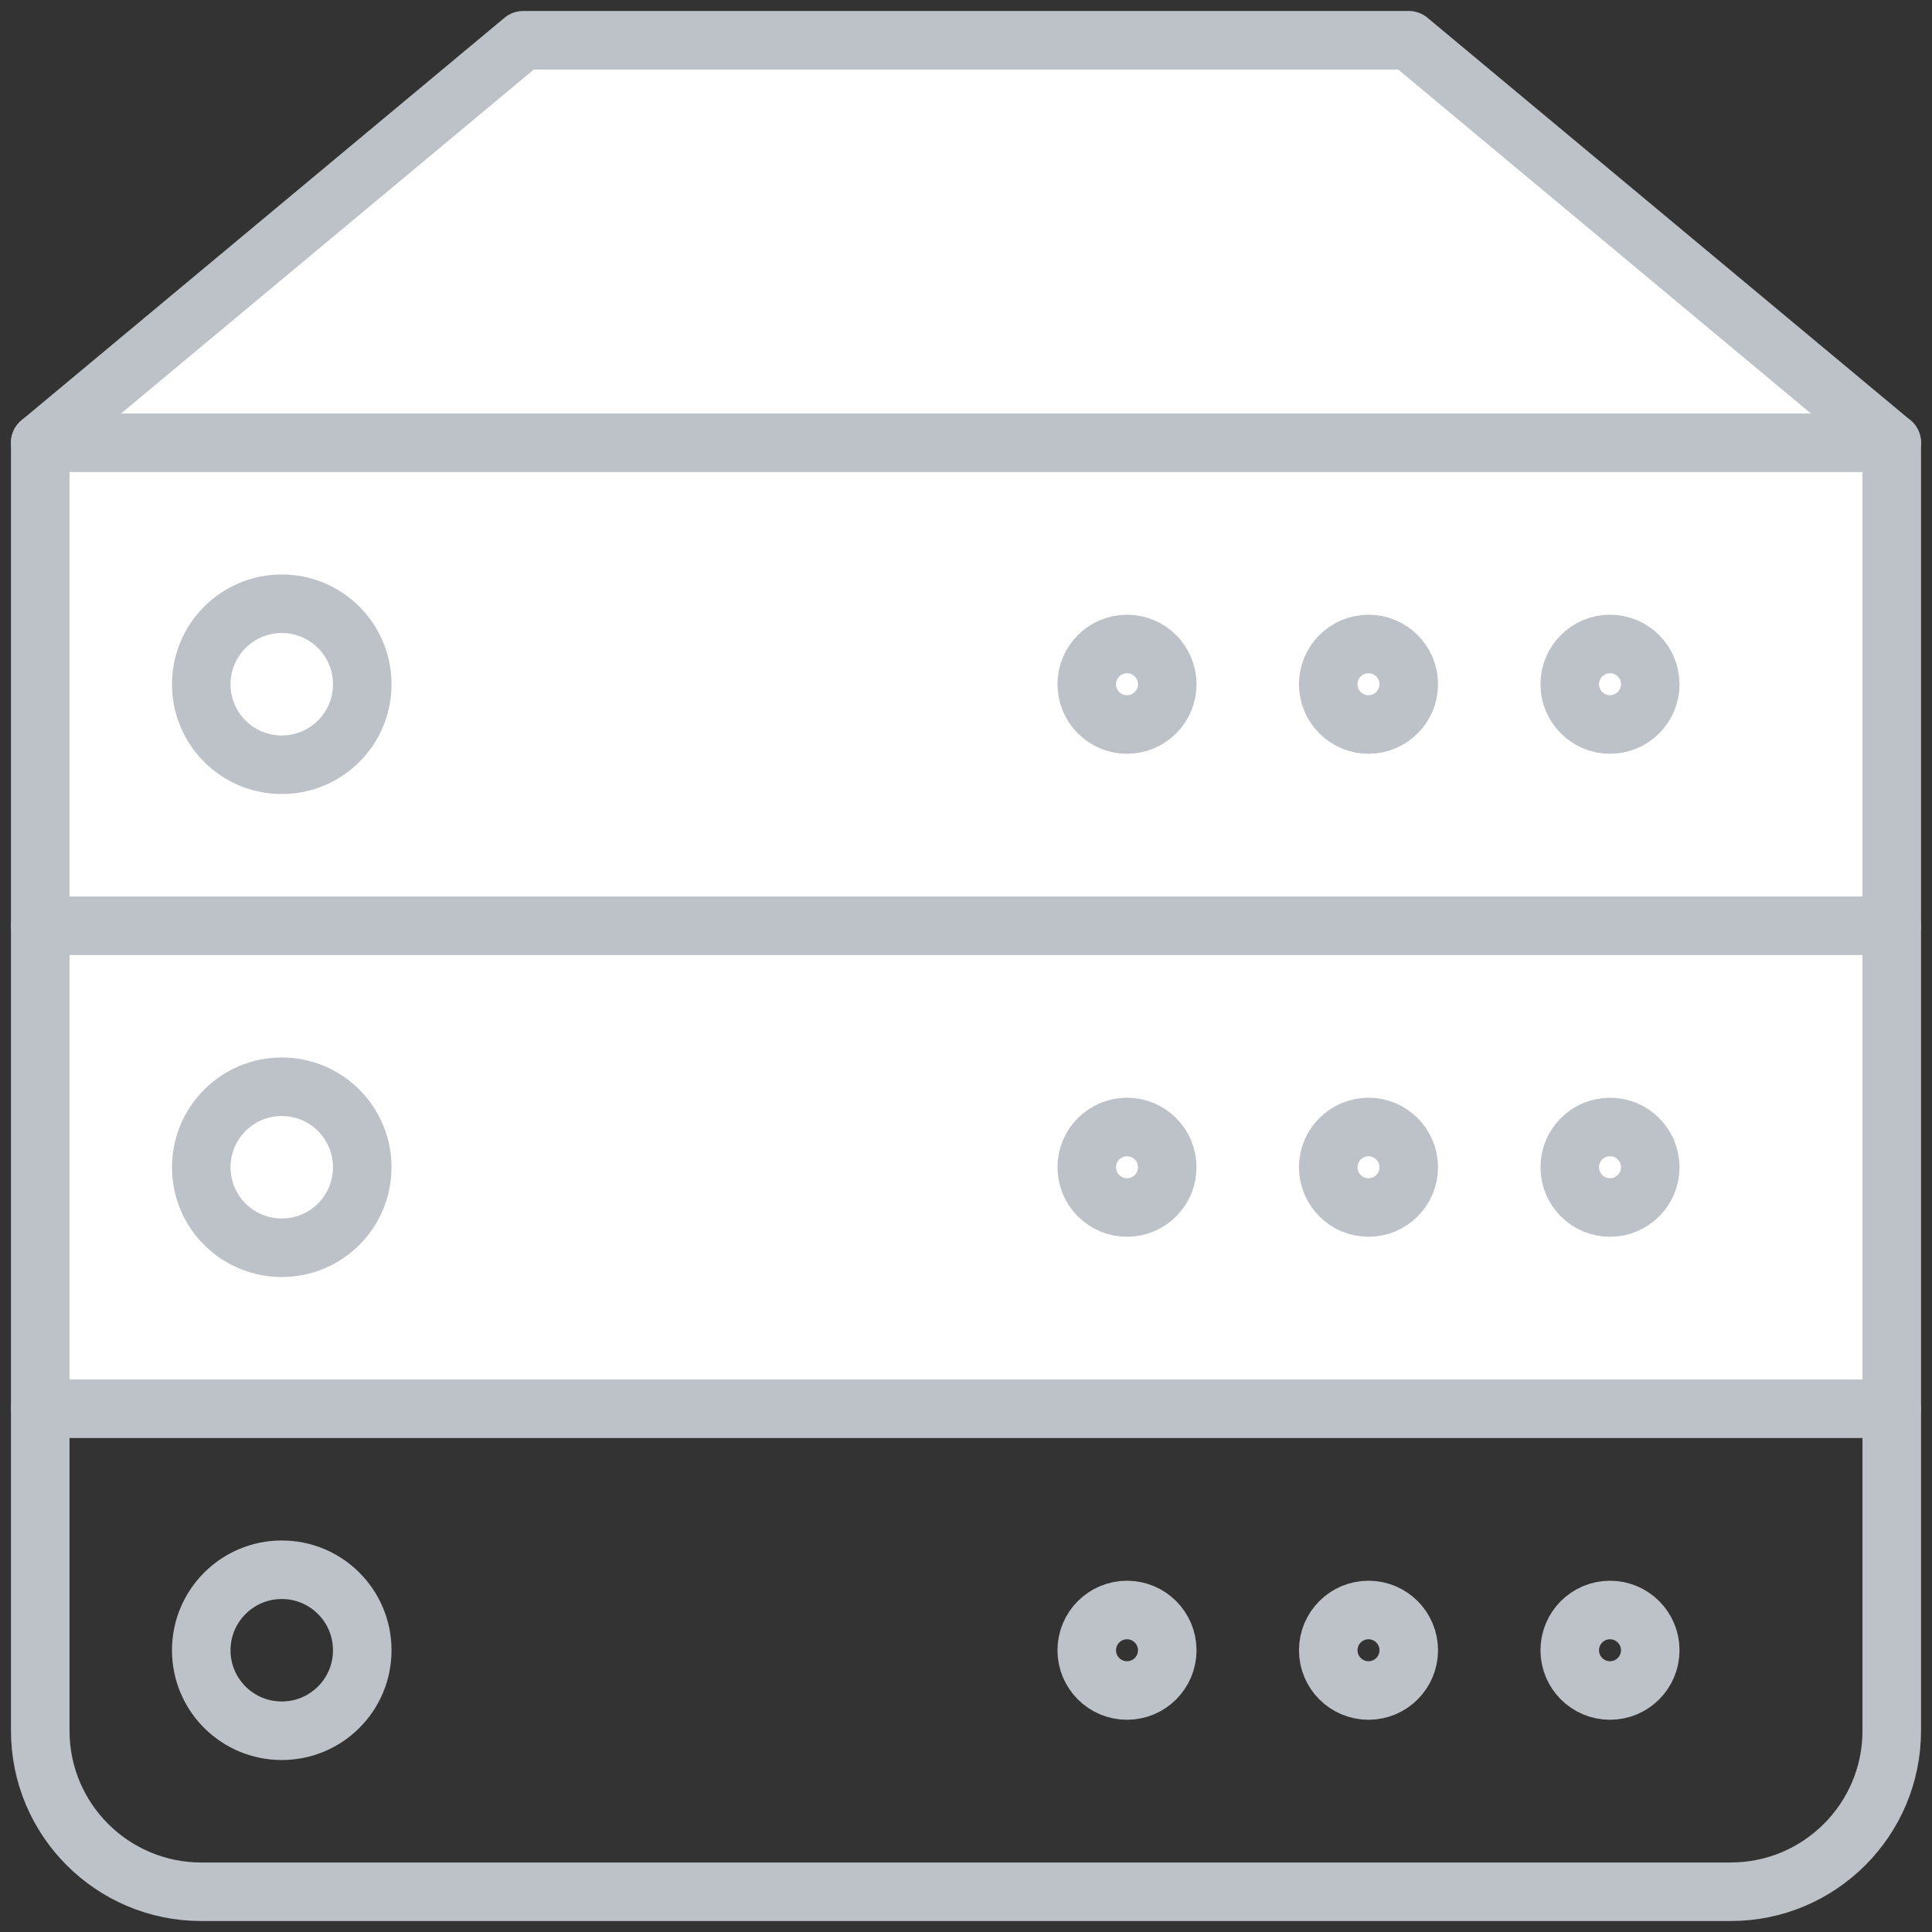 <?xml version="1.0" encoding="UTF-8"?>
<svg width="66px" height="66px" viewBox="0 0 66 66" version="1.1" xmlns="http://www.w3.org/2000/svg" xmlns:xlink="http://www.w3.org/1999/xlink">
    <rect x="0" y="0" width="66" height="66" fill="#333333" stroke="none"/>
    <!-- Generator: sketchtool 41.2 (35397) - http://www.bohemiancoding.com/sketch -->
    <title>EC146440-5B25-4DB5-8685-EE079101AF46</title>
    <desc>Created with sketchtool.</desc>
    <defs></defs>
    <g id="Doc-Center-V2" stroke="none" stroke-width="1" fill="none" fill-rule="evenodd" stroke-linecap="round" stroke-linejoin="round">
        <g id="V2-/-DocCenter---Home" transform="translate(-533, -893)" stroke="#BDC2C8" stroke-width="2">
            <g id="Nuxeo-Server" transform="translate(439, 891)">
                <g transform="translate(95, 3)">
                    <polyline id="Stroke-4872" fill="#FFFFFF" points="0.375 14.125 16.875 0.375 47.125 0.375 63.625 14.125"></polyline>
                    <polyline id="Stroke-4877" fill="#FFFFFF" points="0.375 30.625 0.375 47.125 63.625 47.125 63.625 30.625"></polyline>
                    <polygon id="Stroke-4871" fill="#FFFFFF" points="0.375 30.625 63.625 30.625 63.625 14.125 0.375 14.125"></polygon>
                    <path d="M38.875,22.375 C38.875,23.134 38.259,23.75 37.5,23.75 C36.741,23.75 36.125,23.134 36.125,22.375 C36.125,21.616 36.741,21 37.5,21 C38.259,21 38.875,21.616 38.875,22.375 L38.875,22.375 Z" id="Stroke-4873"></path>
                    <path d="M47.125,22.375 C47.125,23.134 46.509,23.75 45.75,23.75 C44.991,23.75 44.375,23.134 44.375,22.375 C44.375,21.616 44.991,21 45.75,21 C46.509,21 47.125,21.616 47.125,22.375 L47.125,22.375 Z" id="Stroke-4874"></path>
                    <path d="M55.375,22.375 C55.375,23.134 54.759,23.75 54,23.75 C53.241,23.75 52.625,23.134 52.625,22.375 C52.625,21.616 53.241,21 54,21 C54.759,21 55.375,21.616 55.375,22.375 L55.375,22.375 Z" id="Stroke-4875"></path>
                    <path d="M11.375,22.375 C11.375,23.896 10.146,25.125 8.625,25.125 C7.107,25.125 5.875,23.896 5.875,22.375 C5.875,20.857 7.107,19.625 8.625,19.625 C10.146,19.625 11.375,20.857 11.375,22.375 L11.375,22.375 Z" id="Stroke-4876"></path>
                    <path d="M38.875,38.875 C38.875,39.634 38.259,40.25 37.5,40.25 C36.741,40.25 36.125,39.634 36.125,38.875 C36.125,38.116 36.741,37.5 37.5,37.5 C38.259,37.5 38.875,38.116 38.875,38.875 L38.875,38.875 Z" id="Stroke-4878"></path>
                    <path d="M47.125,38.875 C47.125,39.634 46.509,40.25 45.75,40.25 C44.991,40.25 44.375,39.634 44.375,38.875 C44.375,38.116 44.991,37.5 45.75,37.5 C46.509,37.5 47.125,38.116 47.125,38.875 L47.125,38.875 Z" id="Stroke-4879"></path>
                    <path d="M55.375,38.875 C55.375,39.634 54.759,40.25 54,40.25 C53.241,40.25 52.625,39.634 52.625,38.875 C52.625,38.116 53.241,37.5 54,37.5 C54.759,37.5 55.375,38.116 55.375,38.875 L55.375,38.875 Z" id="Stroke-4880"></path>
                    <path d="M11.375,38.875 C11.375,40.396 10.146,41.625 8.625,41.625 C7.107,41.625 5.875,40.396 5.875,38.875 C5.875,37.357 7.107,36.125 8.625,36.125 C10.146,36.125 11.375,37.357 11.375,38.875 L11.375,38.875 Z" id="Stroke-4881"></path>
                    <path d="M63.625,47.125 L63.625,58.125 C63.625,61.161 61.161,63.625 58.125,63.625 L5.875,63.625 C2.839,63.625 0.375,61.161 0.375,58.125 L0.375,47.125" id="Stroke-4882"></path>
                    <path d="M38.875,55.375 C38.875,56.134 38.259,56.75 37.5,56.75 C36.741,56.75 36.125,56.134 36.125,55.375 C36.125,54.616 36.741,54 37.5,54 C38.259,54 38.875,54.616 38.875,55.375 L38.875,55.375 Z" id="Stroke-4883"></path>
                    <path d="M47.125,55.375 C47.125,56.134 46.509,56.75 45.75,56.75 C44.991,56.75 44.375,56.134 44.375,55.375 C44.375,54.616 44.991,54 45.75,54 C46.509,54 47.125,54.616 47.125,55.375 L47.125,55.375 Z" id="Stroke-4884"></path>
                    <path d="M55.375,55.375 C55.375,56.134 54.759,56.75 54,56.75 C53.241,56.75 52.625,56.134 52.625,55.375 C52.625,54.616 53.241,54 54,54 C54.759,54 55.375,54.616 55.375,55.375 L55.375,55.375 Z" id="Stroke-4885"></path>
                    <path d="M11.375,55.375 C11.375,56.896 10.146,58.125 8.625,58.125 C7.107,58.125 5.875,56.896 5.875,55.375 C5.875,53.857 7.107,52.625 8.625,52.625 C10.146,52.625 11.375,53.857 11.375,55.375 L11.375,55.375 Z" id="Stroke-4886"></path>
                </g>
            </g>
        </g>
    </g>
</svg>